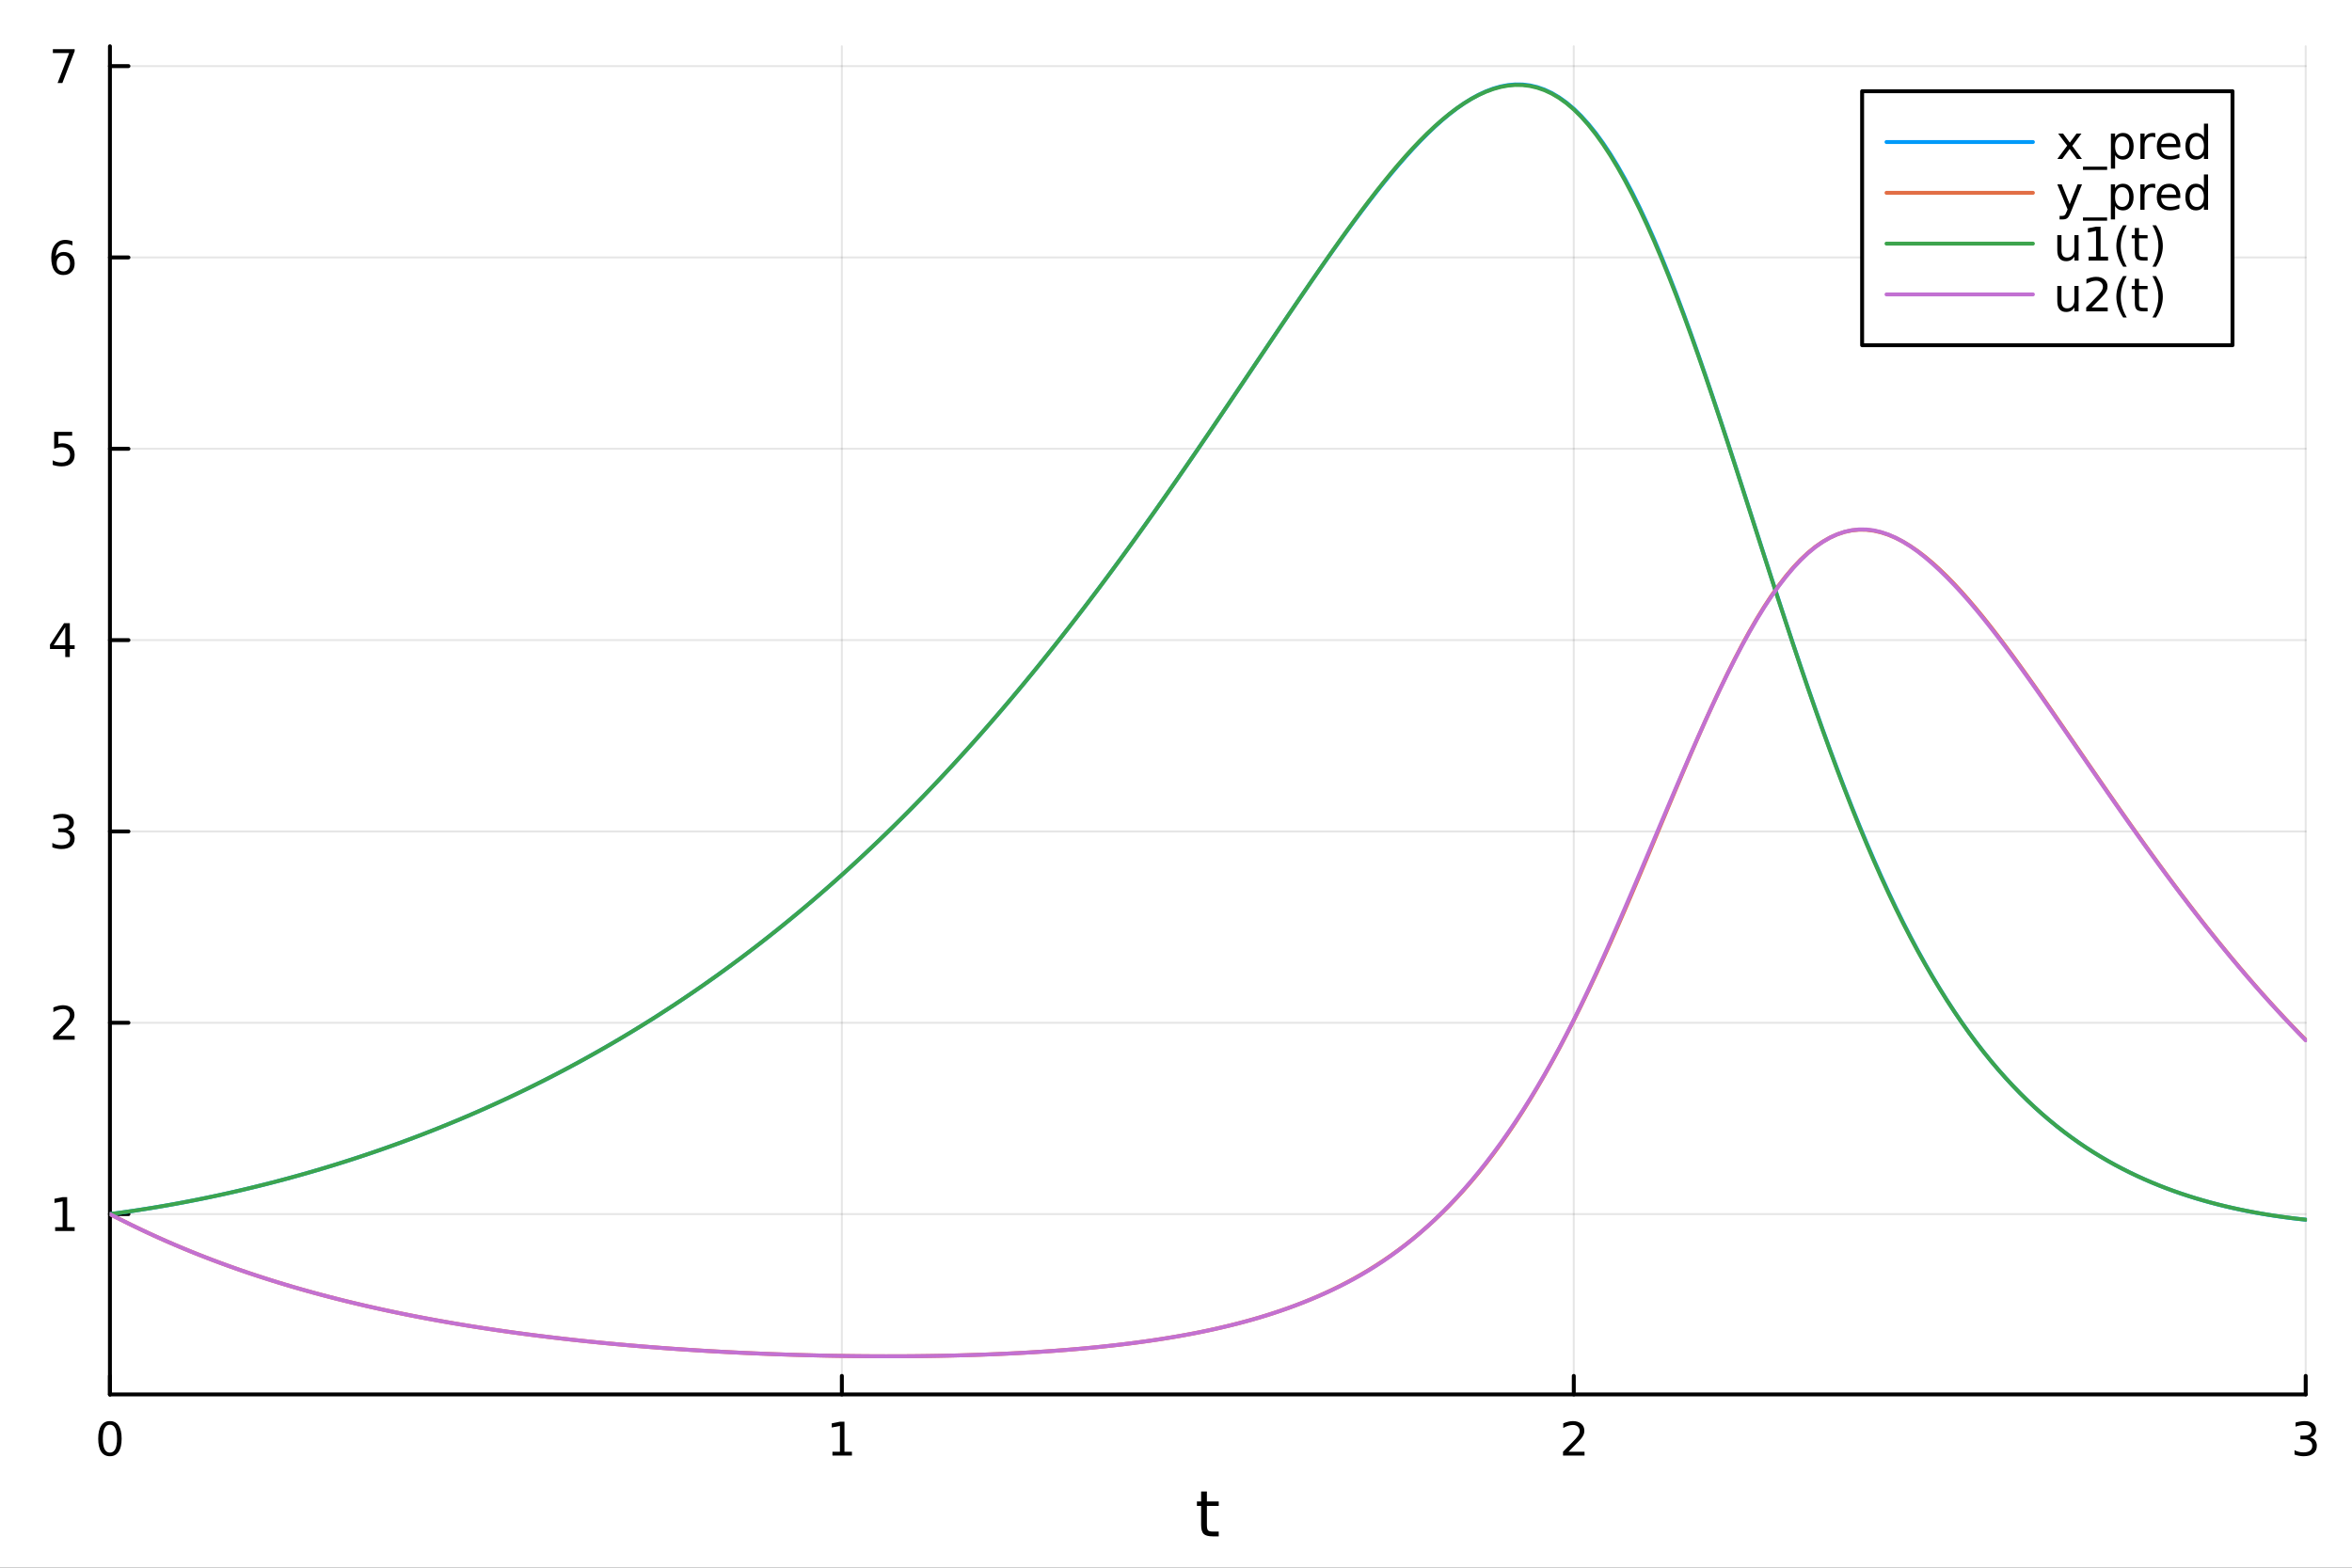 <?xml version="1.0" encoding="utf-8"?>
<svg xmlns="http://www.w3.org/2000/svg" xmlns:xlink="http://www.w3.org/1999/xlink" width="600" height="400" viewBox="0 0 2400 1600">
<rect x="0" y="0" width="2400" height="1600" fill="#333333" stroke="none"/>
<defs>
  <clipPath id="clip300">
    <rect x="0" y="0" width="2400" height="1600"/>
  </clipPath>
</defs>
<path clip-path="url(#clip300)" d="M0 1600 L2400 1600 L2400 0 L0 0  Z" fill="#ffffff" fill-rule="evenodd" fill-opacity="1"/>
<defs>
  <clipPath id="clip301">
    <rect x="480" y="0" width="1681" height="1600"/>
  </clipPath>
</defs>
<path clip-path="url(#clip300)" d="M112.177 1423.18 L2352.76 1423.18 L2352.76 47.244 L112.177 47.244  Z" fill="#ffffff" fill-rule="evenodd" fill-opacity="1"/>
<defs>
  <clipPath id="clip302">
    <rect x="112" y="47" width="2242" height="1377"/>
  </clipPath>
</defs>
<polyline clip-path="url(#clip302)" style="stroke:#000000; stroke-linecap:round; stroke-linejoin:round; stroke-width:2; stroke-opacity:0.1; fill:none" points="112.177,1423.18 112.177,47.244 "/>
<polyline clip-path="url(#clip302)" style="stroke:#000000; stroke-linecap:round; stroke-linejoin:round; stroke-width:2; stroke-opacity:0.1; fill:none" points="859.037,1423.18 859.037,47.244 "/>
<polyline clip-path="url(#clip302)" style="stroke:#000000; stroke-linecap:round; stroke-linejoin:round; stroke-width:2; stroke-opacity:0.1; fill:none" points="1605.9,1423.18 1605.9,47.244 "/>
<polyline clip-path="url(#clip302)" style="stroke:#000000; stroke-linecap:round; stroke-linejoin:round; stroke-width:2; stroke-opacity:0.1; fill:none" points="2352.76,1423.18 2352.76,47.244 "/>
<polyline clip-path="url(#clip300)" style="stroke:#000000; stroke-linecap:round; stroke-linejoin:round; stroke-width:4; stroke-opacity:1; fill:none" points="112.177,1423.18 2352.76,1423.18 "/>
<polyline clip-path="url(#clip300)" style="stroke:#000000; stroke-linecap:round; stroke-linejoin:round; stroke-width:4; stroke-opacity:1; fill:none" points="112.177,1423.18 112.177,1404.28 "/>
<polyline clip-path="url(#clip300)" style="stroke:#000000; stroke-linecap:round; stroke-linejoin:round; stroke-width:4; stroke-opacity:1; fill:none" points="859.037,1423.18 859.037,1404.28 "/>
<polyline clip-path="url(#clip300)" style="stroke:#000000; stroke-linecap:round; stroke-linejoin:round; stroke-width:4; stroke-opacity:1; fill:none" points="1605.9,1423.18 1605.9,1404.28 "/>
<polyline clip-path="url(#clip300)" style="stroke:#000000; stroke-linecap:round; stroke-linejoin:round; stroke-width:4; stroke-opacity:1; fill:none" points="2352.76,1423.18 2352.76,1404.28 "/>
<path clip-path="url(#clip300)" d="M112.177 1454.1 Q108.566 1454.1 106.737 1457.66 Q104.932 1461.2 104.932 1468.33 Q104.932 1475.44 106.737 1479.01 Q108.566 1482.55 112.177 1482.55 Q115.811 1482.55 117.617 1479.01 Q119.446 1475.44 119.446 1468.33 Q119.446 1461.2 117.617 1457.66 Q115.811 1454.1 112.177 1454.1 M112.177 1450.39 Q117.987 1450.39 121.043 1455 Q124.122 1459.58 124.122 1468.33 Q124.122 1477.06 121.043 1481.67 Q117.987 1486.25 112.177 1486.25 Q106.367 1486.25 103.288 1481.67 Q100.233 1477.06 100.233 1468.33 Q100.233 1459.58 103.288 1455 Q106.367 1450.39 112.177 1450.39 Z" fill="#000000" fill-rule="nonzero" fill-opacity="1" /><path clip-path="url(#clip300)" d="M849.419 1481.64 L857.058 1481.64 L857.058 1455.28 L848.747 1456.95 L848.747 1452.69 L857.011 1451.02 L861.687 1451.02 L861.687 1481.64 L869.326 1481.64 L869.326 1485.58 L849.419 1485.58 L849.419 1481.64 Z" fill="#000000" fill-rule="nonzero" fill-opacity="1" /><path clip-path="url(#clip300)" d="M1600.55 1481.64 L1616.87 1481.64 L1616.87 1485.58 L1594.92 1485.58 L1594.92 1481.64 Q1597.59 1478.89 1602.17 1474.26 Q1606.78 1469.61 1607.96 1468.27 Q1610.2 1465.74 1611.08 1464.01 Q1611.98 1462.25 1611.98 1460.56 Q1611.98 1457.8 1610.04 1456.07 Q1608.12 1454.33 1605.02 1454.33 Q1602.82 1454.33 1600.36 1455.09 Q1597.93 1455.86 1595.16 1457.41 L1595.16 1452.69 Q1597.98 1451.55 1600.43 1450.97 Q1602.89 1450.39 1604.92 1450.39 Q1610.29 1450.39 1613.49 1453.08 Q1616.68 1455.77 1616.68 1460.26 Q1616.68 1462.39 1615.87 1464.31 Q1615.09 1466.2 1612.98 1468.8 Q1612.4 1469.47 1609.3 1472.69 Q1606.2 1475.88 1600.55 1481.64 Z" fill="#000000" fill-rule="nonzero" fill-opacity="1" /><path clip-path="url(#clip300)" d="M2357 1466.95 Q2360.36 1467.66 2362.24 1469.93 Q2364.13 1472.2 2364.13 1475.53 Q2364.13 1480.65 2360.61 1483.45 Q2357.1 1486.25 2350.61 1486.25 Q2348.44 1486.25 2346.12 1485.81 Q2343.83 1485.39 2341.38 1484.54 L2341.38 1480.02 Q2343.32 1481.16 2345.64 1481.74 Q2347.95 1482.32 2350.48 1482.32 Q2354.87 1482.32 2357.17 1480.58 Q2359.48 1478.84 2359.48 1475.53 Q2359.48 1472.48 2357.33 1470.77 Q2355.2 1469.03 2351.38 1469.03 L2347.35 1469.03 L2347.35 1465.19 L2351.56 1465.19 Q2355.01 1465.19 2356.84 1463.82 Q2358.67 1462.43 2358.67 1459.84 Q2358.67 1457.18 2356.77 1455.77 Q2354.9 1454.33 2351.38 1454.33 Q2349.46 1454.33 2347.26 1454.75 Q2345.06 1455.16 2342.42 1456.04 L2342.42 1451.88 Q2345.08 1451.14 2347.4 1450.77 Q2349.74 1450.39 2351.8 1450.39 Q2357.12 1450.39 2360.22 1452.83 Q2363.32 1455.23 2363.32 1459.35 Q2363.32 1462.22 2361.68 1464.21 Q2360.04 1466.18 2357 1466.95 Z" fill="#000000" fill-rule="nonzero" fill-opacity="1" /><path clip-path="url(#clip300)" d="M1231.53 1522.27 L1231.53 1532.4 L1243.59 1532.4 L1243.59 1536.95 L1231.53 1536.95 L1231.53 1556.3 Q1231.53 1560.66 1232.71 1561.9 Q1233.91 1563.14 1237.58 1563.14 L1243.59 1563.14 L1243.59 1568.04 L1237.58 1568.04 Q1230.8 1568.04 1228.22 1565.53 Q1225.64 1562.98 1225.64 1556.3 L1225.64 1536.95 L1221.34 1536.95 L1221.34 1532.4 L1225.64 1532.4 L1225.64 1522.27 L1231.53 1522.27 Z" fill="#000000" fill-rule="nonzero" fill-opacity="1" /><polyline clip-path="url(#clip302)" style="stroke:#000000; stroke-linecap:round; stroke-linejoin:round; stroke-width:2; stroke-opacity:0.1; fill:none" points="112.177,1239.12 2352.76,1239.12 "/>
<polyline clip-path="url(#clip302)" style="stroke:#000000; stroke-linecap:round; stroke-linejoin:round; stroke-width:2; stroke-opacity:0.1; fill:none" points="112.177,1043.84 2352.76,1043.84 "/>
<polyline clip-path="url(#clip302)" style="stroke:#000000; stroke-linecap:round; stroke-linejoin:round; stroke-width:2; stroke-opacity:0.1; fill:none" points="112.177,848.569 2352.76,848.569 "/>
<polyline clip-path="url(#clip302)" style="stroke:#000000; stroke-linecap:round; stroke-linejoin:round; stroke-width:2; stroke-opacity:0.1; fill:none" points="112.177,653.295 2352.76,653.295 "/>
<polyline clip-path="url(#clip302)" style="stroke:#000000; stroke-linecap:round; stroke-linejoin:round; stroke-width:2; stroke-opacity:0.1; fill:none" points="112.177,458.022 2352.76,458.022 "/>
<polyline clip-path="url(#clip302)" style="stroke:#000000; stroke-linecap:round; stroke-linejoin:round; stroke-width:2; stroke-opacity:0.1; fill:none" points="112.177,262.748 2352.76,262.748 "/>
<polyline clip-path="url(#clip302)" style="stroke:#000000; stroke-linecap:round; stroke-linejoin:round; stroke-width:2; stroke-opacity:0.1; fill:none" points="112.177,67.474 2352.76,67.474 "/>
<polyline clip-path="url(#clip300)" style="stroke:#000000; stroke-linecap:round; stroke-linejoin:round; stroke-width:4; stroke-opacity:1; fill:none" points="112.177,1423.18 112.177,47.244 "/>
<polyline clip-path="url(#clip300)" style="stroke:#000000; stroke-linecap:round; stroke-linejoin:round; stroke-width:4; stroke-opacity:1; fill:none" points="112.177,1239.12 131.075,1239.12 "/>
<polyline clip-path="url(#clip300)" style="stroke:#000000; stroke-linecap:round; stroke-linejoin:round; stroke-width:4; stroke-opacity:1; fill:none" points="112.177,1043.84 131.075,1043.84 "/>
<polyline clip-path="url(#clip300)" style="stroke:#000000; stroke-linecap:round; stroke-linejoin:round; stroke-width:4; stroke-opacity:1; fill:none" points="112.177,848.569 131.075,848.569 "/>
<polyline clip-path="url(#clip300)" style="stroke:#000000; stroke-linecap:round; stroke-linejoin:round; stroke-width:4; stroke-opacity:1; fill:none" points="112.177,653.295 131.075,653.295 "/>
<polyline clip-path="url(#clip300)" style="stroke:#000000; stroke-linecap:round; stroke-linejoin:round; stroke-width:4; stroke-opacity:1; fill:none" points="112.177,458.022 131.075,458.022 "/>
<polyline clip-path="url(#clip300)" style="stroke:#000000; stroke-linecap:round; stroke-linejoin:round; stroke-width:4; stroke-opacity:1; fill:none" points="112.177,262.748 131.075,262.748 "/>
<polyline clip-path="url(#clip300)" style="stroke:#000000; stroke-linecap:round; stroke-linejoin:round; stroke-width:4; stroke-opacity:1; fill:none" points="112.177,67.474 131.075,67.474 "/>
<path clip-path="url(#clip300)" d="M56.27 1252.46 L63.909 1252.46 L63.909 1226.1 L55.599 1227.76 L55.599 1223.5 L63.862 1221.84 L68.538 1221.84 L68.538 1252.46 L76.177 1252.46 L76.177 1256.4 L56.27 1256.4 L56.27 1252.46 Z" fill="#000000" fill-rule="nonzero" fill-opacity="1" /><path clip-path="url(#clip300)" d="M59.858 1057.19 L76.177 1057.19 L76.177 1061.12 L54.233 1061.12 L54.233 1057.19 Q56.895 1054.43 61.478 1049.8 Q66.085 1045.15 67.265 1043.81 Q69.51 1041.29 70.39 1039.55 Q71.293 1037.79 71.293 1036.1 Q71.293 1033.35 69.349 1031.61 Q67.427 1029.87 64.325 1029.87 Q62.126 1029.87 59.673 1030.64 Q57.242 1031.4 54.464 1032.95 L54.464 1028.23 Q57.288 1027.1 59.742 1026.52 Q62.196 1025.94 64.233 1025.94 Q69.603 1025.94 72.798 1028.62 Q75.992 1031.31 75.992 1035.8 Q75.992 1037.93 75.182 1039.85 Q74.395 1041.75 72.288 1044.34 Q71.71 1045.01 68.608 1048.23 Q65.506 1051.42 59.858 1057.19 Z" fill="#000000" fill-rule="nonzero" fill-opacity="1" /><path clip-path="url(#clip300)" d="M69.048 847.215 Q72.404 847.933 74.279 850.201 Q76.177 852.47 76.177 855.803 Q76.177 860.919 72.659 863.72 Q69.14 866.521 62.659 866.521 Q60.483 866.521 58.168 866.081 Q55.876 865.664 53.423 864.808 L53.423 860.294 Q55.367 861.428 57.682 862.007 Q59.997 862.586 62.52 862.586 Q66.918 862.586 69.21 860.849 Q71.524 859.113 71.524 855.803 Q71.524 852.748 69.372 851.035 Q67.242 849.299 63.423 849.299 L59.395 849.299 L59.395 845.456 L63.608 845.456 Q67.057 845.456 68.885 844.09 Q70.714 842.701 70.714 840.109 Q70.714 837.447 68.816 836.035 Q66.941 834.6 63.423 834.6 Q61.501 834.6 59.302 835.016 Q57.103 835.433 54.464 836.313 L54.464 832.146 Q57.126 831.405 59.441 831.035 Q61.779 830.664 63.839 830.664 Q69.163 830.664 72.265 833.095 Q75.367 835.502 75.367 839.623 Q75.367 842.493 73.724 844.484 Q72.08 846.451 69.048 847.215 Z" fill="#000000" fill-rule="nonzero" fill-opacity="1" /><path clip-path="url(#clip300)" d="M66.594 640.09 L54.788 658.538 L66.594 658.538 L66.594 640.09 M65.367 636.015 L71.247 636.015 L71.247 658.538 L76.177 658.538 L76.177 662.427 L71.247 662.427 L71.247 670.575 L66.594 670.575 L66.594 662.427 L50.992 662.427 L50.992 657.914 L65.367 636.015 Z" fill="#000000" fill-rule="nonzero" fill-opacity="1" /><path clip-path="url(#clip300)" d="M55.275 440.742 L73.631 440.742 L73.631 444.677 L59.557 444.677 L59.557 453.149 Q60.575 452.802 61.594 452.64 Q62.612 452.454 63.631 452.454 Q69.418 452.454 72.798 455.626 Q76.177 458.797 76.177 464.214 Q76.177 469.792 72.705 472.894 Q69.233 475.973 62.913 475.973 Q60.737 475.973 58.469 475.602 Q56.224 475.232 53.816 474.491 L53.816 469.792 Q55.9 470.927 58.122 471.482 Q60.344 472.038 62.821 472.038 Q66.825 472.038 69.163 469.931 Q71.501 467.825 71.501 464.214 Q71.501 460.603 69.163 458.496 Q66.825 456.39 62.821 456.39 Q60.946 456.39 59.071 456.806 Q57.219 457.223 55.275 458.103 L55.275 440.742 Z" fill="#000000" fill-rule="nonzero" fill-opacity="1" /><path clip-path="url(#clip300)" d="M64.65 260.884 Q61.501 260.884 59.65 263.037 Q57.821 265.19 57.821 268.94 Q57.821 272.667 59.65 274.842 Q61.501 276.995 64.65 276.995 Q67.798 276.995 69.626 274.842 Q71.478 272.667 71.478 268.94 Q71.478 265.19 69.626 263.037 Q67.798 260.884 64.65 260.884 M73.932 246.232 L73.932 250.491 Q72.173 249.657 70.367 249.218 Q68.585 248.778 66.825 248.778 Q62.196 248.778 59.742 251.903 Q57.312 255.028 56.964 261.347 Q58.33 259.333 60.39 258.268 Q62.45 257.181 64.927 257.181 Q70.135 257.181 73.145 260.352 Q76.177 263.5 76.177 268.94 Q76.177 274.264 73.029 277.481 Q69.881 280.699 64.65 280.699 Q58.654 280.699 55.483 276.116 Q52.312 271.509 52.312 262.782 Q52.312 254.588 56.2 249.727 Q60.089 244.843 66.64 244.843 Q68.399 244.843 70.182 245.19 Q71.987 245.537 73.932 246.232 Z" fill="#000000" fill-rule="nonzero" fill-opacity="1" /><path clip-path="url(#clip300)" d="M53.955 50.194 L76.177 50.194 L76.177 52.184 L63.631 84.754 L58.747 84.754 L70.552 54.129 L53.955 54.129 L53.955 50.194 Z" fill="#000000" fill-rule="nonzero" fill-opacity="1" /><polyline clip-path="url(#clip302)" style="stroke:#009af9; stroke-linecap:round; stroke-linejoin:round; stroke-width:4; stroke-opacity:1; fill:none" points="112.177,1239.12 119.646,1238.12 127.114,1237.08 134.583,1235.99 142.052,1234.86 149.52,1233.69 156.989,1232.48 164.457,1231.22 171.926,1229.92 179.395,1228.58 186.863,1227.19 194.332,1225.76 201.8,1224.29 209.269,1222.78 216.738,1221.22 224.206,1219.62 231.675,1217.98 239.143,1216.3 246.612,1214.57 254.08,1212.8 261.549,1210.99 269.018,1209.14 276.486,1207.24 283.955,1205.3 291.423,1203.31 298.892,1201.28 306.361,1199.21 313.829,1197.09 321.298,1194.93 328.766,1192.72 336.235,1190.46 343.704,1188.16 351.172,1185.82 358.641,1183.43 366.109,1180.99 373.578,1178.51 381.047,1175.98 388.515,1173.4 395.984,1170.77 403.452,1168.1 410.921,1165.37 418.39,1162.6 425.858,1159.78 433.327,1156.91 440.795,1153.99 448.264,1151.02 455.733,1148 463.201,1144.92 470.67,1141.8 478.138,1138.62 485.607,1135.39 493.076,1132.1 500.544,1128.76 508.013,1125.37 515.481,1121.92 522.95,1118.42 530.419,1114.86 537.887,1111.24 545.356,1107.56 552.824,1103.83 560.293,1100.04 567.762,1096.19 575.23,1092.28 582.699,1088.3 590.167,1084.27 597.636,1080.18 605.104,1076.02 612.573,1071.81 620.042,1067.52 627.51,1063.18 634.979,1058.77 642.447,1054.29 649.916,1049.75 657.385,1045.14 664.853,1040.47 672.322,1035.73 679.79,1030.91 687.259,1026.03 694.728,1021.08 702.196,1016.06 709.665,1010.97 717.133,1005.8 724.602,1000.56 732.071,995.251 739.539,989.865 747.008,984.402 754.476,978.864 761.945,973.249 769.414,967.556 776.882,961.785 784.351,955.935 791.819,950.006 799.288,943.996 806.757,937.904 814.225,931.731 821.694,925.476 829.162,919.137 836.631,912.714 844.1,906.207 851.568,899.615 859.037,892.937 866.505,886.172 873.974,879.32 881.443,872.38 888.911,865.352 896.38,858.235 903.848,851.029 911.317,843.732 918.786,836.344 926.254,828.865 933.723,821.294 941.191,813.63 948.66,805.874 956.128,798.024 963.597,790.08 971.066,782.043 978.534,773.91 986.003,765.683 993.471,757.361 1000.94,748.944 1008.41,740.431 1015.88,731.823 1023.35,723.12 1030.81,714.321 1038.28,705.427 1045.75,696.438 1053.22,687.354 1060.69,678.176 1068.16,668.904 1075.63,659.538 1083.09,650.08 1090.56,640.529 1098.03,630.887 1105.5,621.155 1112.97,611.333 1120.44,601.423 1127.91,591.427 1135.37,581.345 1142.84,571.18 1150.31,560.933 1157.78,550.606 1165.25,540.202 1172.72,529.722 1180.19,519.171 1187.65,508.549 1195.12,497.862 1202.59,487.111 1210.06,476.301 1217.53,465.436 1225,454.52 1232.47,443.558 1239.94,432.554 1247.4,421.515 1254.87,410.445 1262.34,399.352 1269.81,388.241 1277.28,377.121 1284.75,365.998 1292.22,354.88 1299.68,343.777 1307.15,332.697 1314.62,321.65 1322.09,310.647 1329.56,299.698 1337.03,288.816 1344.5,278.014 1351.96,267.303 1359.43,256.699 1366.9,246.217 1374.37,235.871 1381.84,225.679 1389.31,215.659 1396.78,205.828 1404.24,196.206 1411.71,186.814 1419.18,177.673 1426.65,168.806 1434.12,160.235 1441.59,151.987 1449.06,144.086 1456.52,136.559 1463.99,129.433 1471.46,122.737 1478.93,116.5 1486.4,110.752 1493.87,105.525 1501.34,100.849 1508.8,96.756 1516.27,93.28 1523.74,90.452 1531.21,88.306 1538.68,86.873 1546.15,86.186 1553.62,86.276 1561.08,87.174 1568.55,88.91 1576.02,91.511 1583.49,95.003 1590.96,99.411 1598.43,104.756 1605.9,111.057 1613.36,118.328 1620.83,126.581 1628.3,135.825 1635.77,146.061 1643.24,157.29 1650.71,169.503 1658.18,182.691 1665.65,196.835 1673.11,211.914 1680.58,227.9 1688.05,244.759 1695.52,262.453 1702.99,280.938 1710.46,300.165 1717.93,320.081 1725.39,340.629 1732.86,361.749 1740.33,383.376 1747.8,405.444 1755.27,427.885 1762.74,450.631 1770.21,473.611 1777.67,496.757 1785.14,520 1792.61,543.274 1800.08,566.513 1807.55,589.656 1815.02,612.643 1822.49,635.418 1829.95,657.93 1837.42,680.131 1844.89,701.977 1852.36,723.428 1859.83,744.449 1867.3,765.01 1874.77,785.085 1882.23,804.651 1889.7,823.689 1897.17,842.187 1904.64,860.132 1912.11,877.519 1919.58,894.342 1927.05,910.601 1934.51,926.296 1941.98,941.432 1949.45,956.014 1956.92,970.05 1964.39,983.549 1971.86,996.521 1979.33,1008.98 1986.79,1020.93 1994.26,1032.4 2001.73,1043.39 2009.2,1053.92 2016.67,1064 2024.14,1073.65 2031.61,1082.88 2039.07,1091.71 2046.54,1100.15 2054.01,1108.21 2061.48,1115.92 2068.95,1123.27 2076.42,1130.3 2083.89,1137 2091.36,1143.4 2098.82,1149.5 2106.29,1155.32 2113.76,1160.87 2121.23,1166.16 2128.7,1171.2 2136.17,1176 2143.64,1180.57 2151.1,1184.93 2158.57,1189.07 2166.04,1193.01 2173.51,1196.76 2180.98,1200.33 2188.45,1203.72 2195.92,1206.94 2203.38,1209.99 2210.85,1212.89 2218.32,1215.64 2225.79,1218.25 2233.26,1220.71 2240.73,1223.05 2248.2,1225.25 2255.66,1227.33 2263.13,1229.29 2270.6,1231.13 2278.07,1232.86 2285.54,1234.49 2293.01,1236.01 2300.48,1237.44 2307.94,1238.77 2315.41,1240 2322.88,1241.15 2330.35,1242.2 2337.82,1243.17 2345.29,1244.05 2352.76,1244.83 "/>
<polyline clip-path="url(#clip302)" style="stroke:#e26f46; stroke-linecap:round; stroke-linejoin:round; stroke-width:4; stroke-opacity:1; fill:none" points="112.177,1239.12 119.646,1242.98 127.114,1246.75 134.583,1250.45 142.052,1254.05 149.52,1257.58 156.989,1261.03 164.457,1264.4 171.926,1267.69 179.395,1270.91 186.863,1274.06 194.332,1277.13 201.8,1280.13 209.269,1283.06 216.738,1285.93 224.206,1288.73 231.675,1291.47 239.143,1294.14 246.612,1296.75 254.08,1299.3 261.549,1301.79 269.018,1304.22 276.486,1306.6 283.955,1308.92 291.423,1311.18 298.892,1313.4 306.361,1315.56 313.829,1317.66 321.298,1319.72 328.766,1321.73 336.235,1323.69 343.704,1325.61 351.172,1327.48 358.641,1329.3 366.109,1331.08 373.578,1332.82 381.047,1334.51 388.515,1336.17 395.984,1337.78 403.452,1339.36 410.921,1340.89 418.39,1342.39 425.858,1343.85 433.327,1345.28 440.795,1346.66 448.264,1348.02 455.733,1349.34 463.201,1350.63 470.67,1351.88 478.138,1353.11 485.607,1354.3 493.076,1355.46 500.544,1356.59 508.013,1357.7 515.481,1358.77 522.95,1359.82 530.419,1360.83 537.887,1361.82 545.356,1362.79 552.824,1363.72 560.293,1364.63 567.762,1365.52 575.23,1366.38 582.699,1367.22 590.167,1368.03 597.636,1368.82 605.104,1369.58 612.573,1370.33 620.042,1371.05 627.51,1371.75 634.979,1372.42 642.447,1373.08 649.916,1373.71 657.385,1374.33 664.853,1374.92 672.322,1375.49 679.79,1376.05 687.259,1376.58 694.728,1377.1 702.196,1377.59 709.665,1378.07 717.133,1378.53 724.602,1378.97 732.071,1379.39 739.539,1379.79 747.008,1380.18 754.476,1380.55 761.945,1380.9 769.414,1381.23 776.882,1381.55 784.351,1381.85 791.819,1382.13 799.288,1382.39 806.757,1382.64 814.225,1382.87 821.694,1383.08 829.162,1383.27 836.631,1383.45 844.1,1383.61 851.568,1383.75 859.037,1383.87 866.505,1383.98 873.974,1384.07 881.443,1384.14 888.911,1384.19 896.38,1384.22 903.848,1384.24 911.317,1384.23 918.786,1384.21 926.254,1384.17 933.723,1384.11 941.191,1384.03 948.66,1383.93 956.128,1383.81 963.597,1383.66 971.066,1383.5 978.534,1383.32 986.003,1383.11 993.471,1382.88 1000.94,1382.63 1008.41,1382.35 1015.88,1382.05 1023.35,1381.72 1030.81,1381.37 1038.28,1381 1045.75,1380.59 1053.22,1380.16 1060.69,1379.69 1068.16,1379.2 1075.63,1378.68 1083.09,1378.12 1090.56,1377.54 1098.03,1376.91 1105.5,1376.26 1112.97,1375.56 1120.44,1374.83 1127.91,1374.05 1135.37,1373.24 1142.84,1372.38 1150.31,1371.48 1157.78,1370.52 1165.25,1369.52 1172.72,1368.47 1180.19,1367.37 1187.65,1366.21 1195.12,1364.99 1202.59,1363.72 1210.06,1362.37 1217.53,1360.97 1225,1359.49 1232.47,1357.94 1239.94,1356.32 1247.4,1354.61 1254.87,1352.82 1262.34,1350.95 1269.81,1348.98 1277.28,1346.92 1284.75,1344.76 1292.22,1342.49 1299.68,1340.11 1307.15,1337.61 1314.62,1334.99 1322.09,1332.25 1329.56,1329.36 1337.03,1326.34 1344.5,1323.17 1351.96,1319.84 1359.43,1316.35 1366.9,1312.69 1374.37,1308.84 1381.84,1304.81 1389.31,1300.57 1396.78,1296.13 1404.24,1291.47 1411.71,1286.58 1419.18,1281.44 1426.65,1276.06 1434.12,1270.42 1441.59,1264.49 1449.06,1258.29 1456.52,1251.78 1463.99,1244.96 1471.46,1237.82 1478.93,1230.34 1486.4,1222.52 1493.87,1214.33 1501.34,1205.76 1508.8,1196.81 1516.27,1187.47 1523.74,1177.71 1531.21,1167.54 1538.68,1156.93 1546.15,1145.89 1553.62,1134.41 1561.08,1122.47 1568.55,1110.08 1576.02,1097.24 1583.49,1083.94 1590.96,1070.2 1598.43,1056 1605.9,1041.38 1613.36,1026.32 1620.83,1010.86 1628.3,995.009 1635.77,978.791 1643.24,962.234 1650.71,945.37 1658.18,928.232 1665.65,910.86 1673.11,893.298 1680.58,875.591 1688.05,857.791 1695.52,839.95 1702.99,822.125 1710.46,804.375 1717.93,786.761 1725.39,769.344 1732.86,752.187 1740.33,735.353 1747.8,718.905 1755.27,702.904 1762.74,687.41 1770.21,672.48 1777.67,658.17 1785.14,644.529 1792.61,631.604 1800.08,619.44 1807.55,608.073 1815.02,597.536 1822.49,587.858 1829.95,579.06 1837.42,571.16 1844.89,564.169 1852.36,558.094 1859.83,552.936 1867.3,548.692 1874.77,545.353 1882.23,542.908 1889.7,541.339 1897.17,540.627 1904.64,540.75 1912.11,541.68 1919.58,543.39 1927.05,545.85 1934.51,549.027 1941.98,552.889 1949.45,557.401 1956.92,562.529 1964.39,568.238 1971.86,574.491 1979.33,581.255 1986.79,588.495 1994.26,596.175 2001.73,604.263 2009.2,612.726 2016.67,621.531 2024.14,630.648 2031.61,640.048 2039.07,649.701 2046.54,659.579 2054.01,669.657 2061.48,679.908 2068.95,690.31 2076.42,700.839 2083.89,711.473 2091.36,722.193 2098.82,732.978 2106.29,743.811 2113.76,754.674 2121.23,765.552 2128.7,776.429 2136.17,787.293 2143.64,798.129 2151.1,808.926 2158.57,819.673 2166.04,830.36 2173.51,840.978 2180.98,851.518 2188.45,861.971 2195.92,872.332 2203.38,882.594 2210.85,892.751 2218.32,902.799 2225.79,912.731 2233.26,922.545 2240.73,932.237 2248.2,941.803 2255.66,951.24 2263.13,960.547 2270.6,969.72 2278.07,978.758 2285.54,987.658 2293.01,996.42 2300.48,1005.04 2307.94,1013.52 2315.41,1021.85 2322.88,1030.04 2330.35,1038.08 2337.82,1045.98 2345.29,1053.72 2352.76,1061.31 "/>
<polyline clip-path="url(#clip302)" style="stroke:#3da44d; stroke-linecap:round; stroke-linejoin:round; stroke-width:4; stroke-opacity:1; fill:none" points="112.177,1239.12 119.646,1238.12 127.114,1237.08 134.583,1235.99 142.052,1234.86 149.52,1233.69 156.989,1232.48 164.457,1231.22 171.926,1229.92 179.395,1228.58 186.863,1227.19 194.332,1225.76 201.8,1224.29 209.269,1222.78 216.738,1221.22 224.206,1219.63 231.675,1217.98 239.143,1216.3 246.612,1214.57 254.08,1212.8 261.549,1210.99 269.018,1209.14 276.486,1207.24 283.955,1205.3 291.423,1203.31 298.892,1201.28 306.361,1199.2 313.829,1197.09 321.298,1194.92 328.766,1192.71 336.235,1190.46 343.704,1188.16 351.172,1185.82 358.641,1183.43 366.109,1180.99 373.578,1178.51 381.047,1175.97 388.515,1173.4 395.984,1170.77 403.452,1168.1 410.921,1165.37 418.39,1162.6 425.858,1159.78 433.327,1156.91 440.795,1153.99 448.264,1151.02 455.733,1147.99 463.201,1144.92 470.67,1141.79 478.138,1138.61 485.607,1135.38 493.076,1132.1 500.544,1128.76 508.013,1125.36 515.481,1121.91 522.95,1118.41 530.419,1114.85 537.887,1111.23 545.356,1107.55 552.824,1103.82 560.293,1100.03 567.762,1096.18 575.23,1092.27 582.699,1088.3 590.167,1084.27 597.636,1080.17 605.104,1076.02 612.573,1071.8 620.042,1067.52 627.51,1063.18 634.979,1058.77 642.447,1054.29 649.916,1049.75 657.385,1045.14 664.853,1040.47 672.322,1035.72 679.79,1030.91 687.259,1026.03 694.728,1021.08 702.196,1016.06 709.665,1010.96 717.133,1005.79 724.602,1000.55 732.071,995.241 739.539,989.853 747.008,984.39 754.476,978.851 761.945,973.235 769.414,967.542 776.882,961.771 784.351,955.921 791.819,949.992 799.288,943.982 806.757,937.891 814.225,931.718 821.694,925.463 829.162,919.126 836.631,912.704 844.1,906.199 851.568,899.608 859.037,892.931 866.505,886.168 873.974,879.317 881.443,872.378 888.911,865.35 896.38,858.232 903.848,851.025 911.317,843.727 918.786,836.337 926.254,828.856 933.723,821.283 941.191,813.618 948.66,805.859 956.128,798.007 963.597,790.061 971.066,782.022 978.534,773.888 986.003,765.66 993.471,757.337 1000.94,748.92 1008.41,740.407 1015.88,731.799 1023.35,723.096 1030.81,714.298 1038.28,705.405 1045.75,696.417 1053.22,687.334 1060.69,678.155 1068.16,668.887 1075.63,659.528 1083.09,650.079 1090.56,640.538 1098.03,630.907 1105.5,621.184 1112.97,611.371 1120.44,601.468 1127.91,591.476 1135.37,581.396 1142.84,571.23 1150.31,560.979 1157.78,550.647 1165.25,540.235 1172.72,529.746 1180.19,519.184 1187.65,508.551 1195.12,497.85 1202.59,487.087 1210.06,476.266 1217.53,465.389 1225,454.464 1232.47,443.494 1239.94,432.484 1247.4,421.442 1254.87,410.372 1262.34,399.28 1269.81,388.174 1277.28,377.06 1284.75,365.945 1292.22,354.837 1299.68,343.744 1307.15,332.672 1314.62,321.631 1322.09,310.629 1329.56,299.664 1337.03,288.742 1344.5,277.882 1351.96,267.101 1359.43,256.42 1366.9,245.856 1374.37,235.43 1381.84,225.163 1389.31,215.075 1396.78,205.187 1404.24,195.522 1411.71,186.102 1419.18,176.949 1426.65,168.088 1434.12,159.54 1441.59,151.332 1449.06,143.487 1456.52,136.031 1463.99,128.99 1471.46,122.389 1478.93,116.256 1486.4,110.617 1493.87,105.501 1501.34,100.935 1508.8,96.947 1516.27,93.568 1523.74,90.826 1531.21,88.752 1538.68,87.376 1546.15,86.73 1553.62,86.844 1561.08,87.751 1568.55,89.483 1576.02,92.073 1583.49,95.555 1590.96,99.963 1598.43,105.331 1605.9,111.704 1613.36,119.09 1620.83,127.487 1628.3,136.889 1635.77,147.286 1643.24,158.666 1650.71,171.013 1658.18,184.307 1665.65,198.526 1673.11,213.645 1680.58,229.634 1688.05,246.46 1695.52,264.087 1702.99,282.478 1710.46,301.588 1717.93,321.372 1725.39,341.782 1732.86,362.764 1740.33,384.263 1747.8,406.221 1755.27,428.573 1762.74,451.256 1770.21,474.199 1777.67,497.331 1785.14,520.576 1792.61,543.854 1800.08,567.085 1807.55,590.195 1815.02,613.164 1822.49,635.942 1829.95,658.473 1837.42,680.709 1844.89,702.602 1852.36,724.111 1859.83,745.198 1867.3,765.828 1874.77,785.972 1882.23,805.603 1889.7,824.698 1897.17,843.239 1904.64,861.211 1912.11,878.605 1919.58,895.413 1927.05,911.633 1934.51,927.265 1941.98,942.316 1949.45,956.794 1956.92,970.713 1964.39,984.089 1971.86,996.943 1979.33,1009.3 1986.79,1021.19 1994.26,1032.62 2001.73,1043.58 2009.2,1054.08 2016.67,1064.12 2024.14,1073.74 2031.61,1082.95 2039.07,1091.75 2046.54,1100.17 2054.01,1108.22 2061.48,1115.91 2068.95,1123.27 2076.42,1130.29 2083.89,1136.99 2091.36,1143.39 2098.82,1149.5 2106.29,1155.32 2113.76,1160.88 2121.23,1166.17 2128.7,1171.22 2136.17,1176.03 2143.64,1180.6 2151.1,1184.96 2158.57,1189.1 2166.04,1193.03 2173.51,1196.78 2180.98,1200.34 2188.45,1203.72 2195.92,1206.93 2203.38,1209.98 2210.85,1212.88 2218.32,1215.62 2225.79,1218.22 2233.26,1220.67 2240.73,1223 2248.2,1225.19 2255.66,1227.27 2263.13,1229.22 2270.6,1231.06 2278.07,1232.79 2285.54,1234.41 2293.01,1235.93 2300.48,1237.35 2307.94,1238.68 2315.41,1239.92 2322.88,1241.06 2330.35,1242.12 2337.82,1243.1 2345.29,1243.99 2352.76,1244.81 "/>
<polyline clip-path="url(#clip302)" style="stroke:#c271d2; stroke-linecap:round; stroke-linejoin:round; stroke-width:4; stroke-opacity:1; fill:none" points="112.177,1239.12 119.646,1242.98 127.114,1246.75 134.583,1250.45 142.052,1254.05 149.52,1257.58 156.989,1261.03 164.457,1264.4 171.926,1267.69 179.395,1270.91 186.863,1274.05 194.332,1277.13 201.8,1280.13 209.269,1283.06 216.738,1285.93 224.206,1288.73 231.675,1291.47 239.143,1294.14 246.612,1296.75 254.08,1299.3 261.549,1301.79 269.018,1304.22 276.486,1306.6 283.955,1308.92 291.423,1311.18 298.892,1313.39 306.361,1315.55 313.829,1317.66 321.298,1319.72 328.766,1321.73 336.235,1323.69 343.704,1325.61 351.172,1327.48 358.641,1329.3 366.109,1331.08 373.578,1332.82 381.047,1334.51 388.515,1336.17 395.984,1337.78 403.452,1339.36 410.921,1340.89 418.39,1342.39 425.858,1343.85 433.327,1345.28 440.795,1346.67 448.264,1348.02 455.733,1349.34 463.201,1350.63 470.67,1351.88 478.138,1353.11 485.607,1354.3 493.076,1355.46 500.544,1356.59 508.013,1357.69 515.481,1358.76 522.95,1359.81 530.419,1360.83 537.887,1361.82 545.356,1362.78 552.824,1363.72 560.293,1364.63 567.762,1365.51 575.23,1366.37 582.699,1367.21 590.167,1368.02 597.636,1368.81 605.104,1369.58 612.573,1370.32 620.042,1371.04 627.51,1371.74 634.979,1372.42 642.447,1373.08 649.916,1373.71 657.385,1374.33 664.853,1374.92 672.322,1375.5 679.79,1376.05 687.259,1376.59 694.728,1377.1 702.196,1377.6 709.665,1378.08 717.133,1378.54 724.602,1378.98 732.071,1379.4 739.539,1379.8 747.008,1380.19 754.476,1380.56 761.945,1380.91 769.414,1381.24 776.882,1381.55 784.351,1381.85 791.819,1382.13 799.288,1382.39 806.757,1382.64 814.225,1382.87 821.694,1383.08 829.162,1383.27 836.631,1383.45 844.1,1383.61 851.568,1383.75 859.037,1383.87 866.505,1383.97 873.974,1384.06 881.443,1384.13 888.911,1384.18 896.38,1384.22 903.848,1384.23 911.317,1384.23 918.786,1384.21 926.254,1384.17 933.723,1384.11 941.191,1384.03 948.66,1383.93 956.128,1383.81 963.597,1383.67 971.066,1383.51 978.534,1383.32 986.003,1383.12 993.471,1382.89 1000.94,1382.64 1008.41,1382.36 1015.88,1382.06 1023.35,1381.73 1030.81,1381.38 1038.28,1381 1045.75,1380.6 1053.22,1380.16 1060.69,1379.7 1068.16,1379.21 1075.63,1378.68 1083.09,1378.12 1090.56,1377.52 1098.03,1376.89 1105.5,1376.23 1112.97,1375.53 1120.44,1374.79 1127.91,1374.01 1135.37,1373.19 1142.84,1372.33 1150.31,1371.43 1157.78,1370.48 1165.25,1369.48 1172.72,1368.43 1180.19,1367.34 1187.65,1366.18 1195.12,1364.97 1202.59,1363.7 1210.06,1362.37 1217.53,1360.97 1225,1359.5 1232.47,1357.95 1239.94,1356.33 1247.4,1354.63 1254.87,1352.85 1262.34,1350.98 1269.81,1349.01 1277.28,1346.95 1284.75,1344.78 1292.22,1342.51 1299.68,1340.13 1307.15,1337.63 1314.62,1335.01 1322.09,1332.26 1329.56,1329.39 1337.03,1326.39 1344.5,1323.26 1351.96,1319.97 1359.43,1316.53 1366.9,1312.91 1374.37,1309.1 1381.84,1305.09 1389.31,1300.88 1396.78,1296.45 1404.24,1291.78 1411.71,1286.88 1419.18,1281.71 1426.65,1276.29 1434.12,1270.59 1441.59,1264.6 1449.06,1258.32 1456.52,1251.73 1463.99,1244.82 1471.46,1237.59 1478.93,1230.01 1486.4,1222.1 1493.87,1213.83 1501.34,1205.19 1508.8,1196.17 1516.27,1186.78 1523.74,1176.99 1531.21,1166.79 1538.68,1156.19 1546.15,1145.17 1553.62,1133.72 1561.08,1121.83 1568.55,1109.49 1576.02,1096.71 1583.49,1083.46 1590.96,1069.75 1598.43,1055.55 1605.9,1040.84 1613.36,1025.65 1620.83,1010 1628.3,993.947 1635.77,977.53 1643.24,960.794 1650.71,943.781 1658.18,926.538 1665.65,909.109 1673.11,891.542 1680.58,873.883 1688.05,856.18 1695.52,838.481 1702.99,820.837 1710.46,803.296 1717.93,785.909 1725.39,768.728 1732.86,751.804 1740.33,735.191 1747.8,718.942 1755.27,703.11 1762.74,687.751 1770.21,672.921 1777.67,658.675 1785.14,645.071 1792.61,632.166 1800.08,620.018 1807.55,608.677 1815.02,598.147 1822.49,588.451 1829.95,579.611 1837.42,571.645 1844.89,564.57 1852.36,558.394 1859.83,553.125 1867.3,548.766 1874.77,545.316 1882.23,542.768 1889.7,541.114 1897.17,540.341 1904.64,540.431 1912.11,541.363 1919.58,543.112 1927.05,545.649 1934.51,548.941 1941.98,552.949 1949.45,557.634 1956.92,562.951 1964.39,568.849 1971.86,575.276 1979.33,582.175 1986.79,589.484 1994.26,597.17 2001.73,605.258 2009.2,613.717 2016.67,622.517 2024.14,631.626 2031.61,641.014 2039.07,650.653 2046.54,660.516 2054.01,670.577 2061.48,680.811 2068.95,691.194 2076.42,701.703 2083.89,712.317 2091.36,723.015 2098.82,733.778 2106.29,744.588 2113.76,755.429 2121.23,766.284 2128.7,777.139 2136.17,787.981 2143.64,798.797 2151.1,809.575 2158.57,820.308 2166.04,830.983 2173.51,841.589 2180.98,852.115 2188.45,862.554 2195.92,872.902 2203.38,883.151 2210.85,893.296 2218.32,903.333 2225.79,913.256 2233.26,923.061 2240.73,932.745 2248.2,942.303 2255.66,951.732 2263.13,961.029 2270.6,970.193 2278.07,979.22 2285.54,988.109 2293.01,996.859 2300.48,1005.47 2307.94,1013.94 2315.41,1022.26 2322.88,1030.45 2330.35,1038.49 2337.82,1046.4 2345.29,1054.16 2352.76,1061.79 "/>
<path clip-path="url(#clip300)" d="M1900.12 352.309 L2278.07 352.309 L2278.07 93.109 L1900.12 93.109  Z" fill="#ffffff" fill-rule="evenodd" fill-opacity="1"/>
<polyline clip-path="url(#clip300)" style="stroke:#000000; stroke-linecap:round; stroke-linejoin:round; stroke-width:4; stroke-opacity:1; fill:none" points="1900.12,352.309 2278.07,352.309 2278.07,93.109 1900.12,93.109 1900.12,352.309 "/>
<polyline clip-path="url(#clip300)" style="stroke:#009af9; stroke-linecap:round; stroke-linejoin:round; stroke-width:4; stroke-opacity:1; fill:none" points="1925.02,144.949 2074.39,144.949 "/>
<path clip-path="url(#clip300)" d="M2123.94 136.303 L2114.56 148.919 L2124.43 162.229 L2119.4 162.229 L2111.86 152.043 L2104.31 162.229 L2099.29 162.229 L2109.36 148.664 L2100.14 136.303 L2105.17 136.303 L2112.04 145.539 L2118.92 136.303 L2123.94 136.303 Z" fill="#000000" fill-rule="nonzero" fill-opacity="1" /><path clip-path="url(#clip300)" d="M2150.14 170.099 L2150.14 173.409 L2125.51 173.409 L2125.51 170.099 L2150.14 170.099 Z" fill="#000000" fill-rule="nonzero" fill-opacity="1" /><path clip-path="url(#clip300)" d="M2158.27 158.34 L2158.27 172.09 L2153.99 172.09 L2153.99 136.303 L2158.27 136.303 L2158.27 140.238 Q2159.61 137.923 2161.65 136.812 Q2163.71 135.678 2166.55 135.678 Q2171.28 135.678 2174.22 139.428 Q2177.18 143.178 2177.18 149.289 Q2177.18 155.4 2174.22 159.15 Q2171.28 162.9 2166.55 162.9 Q2163.71 162.9 2161.65 161.789 Q2159.61 160.655 2158.27 158.34 M2172.76 149.289 Q2172.76 144.59 2170.81 141.928 Q2168.89 139.243 2165.51 139.243 Q2162.13 139.243 2160.19 141.928 Q2158.27 144.59 2158.27 149.289 Q2158.27 153.988 2160.19 156.673 Q2162.13 159.335 2165.51 159.335 Q2168.89 159.335 2170.81 156.673 Q2172.76 153.988 2172.76 149.289 Z" fill="#000000" fill-rule="nonzero" fill-opacity="1" /><path clip-path="url(#clip300)" d="M2199.26 140.284 Q2198.55 139.868 2197.69 139.682 Q2196.86 139.474 2195.84 139.474 Q2192.23 139.474 2190.28 141.835 Q2188.36 144.173 2188.36 148.571 L2188.36 162.229 L2184.08 162.229 L2184.08 136.303 L2188.36 136.303 L2188.36 140.331 Q2189.7 137.969 2191.86 136.835 Q2194.01 135.678 2197.09 135.678 Q2197.53 135.678 2198.06 135.747 Q2198.59 135.794 2199.24 135.909 L2199.26 140.284 Z" fill="#000000" fill-rule="nonzero" fill-opacity="1" /><path clip-path="url(#clip300)" d="M2224.86 148.201 L2224.86 150.284 L2205.28 150.284 Q2205.56 154.682 2207.92 156.997 Q2210.3 159.289 2214.54 159.289 Q2216.99 159.289 2219.29 158.687 Q2221.6 158.085 2223.87 156.881 L2223.87 160.909 Q2221.58 161.881 2219.17 162.391 Q2216.76 162.9 2214.29 162.9 Q2208.08 162.9 2204.45 159.289 Q2200.84 155.678 2200.84 149.52 Q2200.84 143.155 2204.26 139.428 Q2207.71 135.678 2213.55 135.678 Q2218.78 135.678 2221.81 139.057 Q2224.86 142.414 2224.86 148.201 M2220.61 146.951 Q2220.56 143.456 2218.64 141.372 Q2216.74 139.289 2213.59 139.289 Q2210.03 139.289 2207.87 141.303 Q2205.74 143.317 2205.42 146.974 L2220.61 146.951 Z" fill="#000000" fill-rule="nonzero" fill-opacity="1" /><path clip-path="url(#clip300)" d="M2248.92 140.238 L2248.92 126.21 L2253.17 126.21 L2253.17 162.229 L2248.92 162.229 L2248.92 158.34 Q2247.57 160.655 2245.51 161.789 Q2243.48 162.9 2240.61 162.9 Q2235.91 162.9 2232.94 159.15 Q2230 155.4 2230 149.289 Q2230 143.178 2232.94 139.428 Q2235.91 135.678 2240.61 135.678 Q2243.48 135.678 2245.51 136.812 Q2247.57 137.923 2248.92 140.238 M2234.4 149.289 Q2234.4 153.988 2236.32 156.673 Q2238.27 159.335 2241.65 159.335 Q2245.03 159.335 2246.97 156.673 Q2248.92 153.988 2248.92 149.289 Q2248.92 144.59 2246.97 141.928 Q2245.03 139.243 2241.65 139.243 Q2238.27 139.243 2236.32 141.928 Q2234.4 144.59 2234.4 149.289 Z" fill="#000000" fill-rule="nonzero" fill-opacity="1" /><polyline clip-path="url(#clip300)" style="stroke:#e26f46; stroke-linecap:round; stroke-linejoin:round; stroke-width:4; stroke-opacity:1; fill:none" points="1925.02,196.789 2074.39,196.789 "/>
<path clip-path="url(#clip300)" d="M2113.13 216.476 Q2111.32 221.106 2109.61 222.518 Q2107.9 223.93 2105.03 223.93 L2101.62 223.93 L2101.62 220.365 L2104.12 220.365 Q2105.88 220.365 2106.86 219.532 Q2107.83 218.698 2109.01 215.596 L2109.77 213.652 L2099.29 188.143 L2103.8 188.143 L2111.9 208.421 L2120 188.143 L2124.52 188.143 L2113.13 216.476 Z" fill="#000000" fill-rule="nonzero" fill-opacity="1" /><path clip-path="url(#clip300)" d="M2150.1 221.939 L2150.1 225.249 L2125.47 225.249 L2125.47 221.939 L2150.1 221.939 Z" fill="#000000" fill-rule="nonzero" fill-opacity="1" /><path clip-path="url(#clip300)" d="M2158.22 210.18 L2158.22 223.93 L2153.94 223.93 L2153.94 188.143 L2158.22 188.143 L2158.22 192.078 Q2159.56 189.763 2161.6 188.652 Q2163.66 187.518 2166.51 187.518 Q2171.23 187.518 2174.17 191.268 Q2177.13 195.018 2177.13 201.129 Q2177.13 207.24 2174.17 210.99 Q2171.23 214.74 2166.51 214.74 Q2163.66 214.74 2161.6 213.629 Q2159.56 212.495 2158.22 210.18 M2172.71 201.129 Q2172.71 196.43 2170.77 193.768 Q2168.85 191.083 2165.47 191.083 Q2162.09 191.083 2160.14 193.768 Q2158.22 196.43 2158.22 201.129 Q2158.22 205.828 2160.14 208.513 Q2162.09 211.175 2165.47 211.175 Q2168.85 211.175 2170.77 208.513 Q2172.71 205.828 2172.71 201.129 Z" fill="#000000" fill-rule="nonzero" fill-opacity="1" /><path clip-path="url(#clip300)" d="M2199.22 192.124 Q2198.5 191.708 2197.64 191.522 Q2196.81 191.314 2195.79 191.314 Q2192.18 191.314 2190.24 193.675 Q2188.31 196.013 2188.31 200.411 L2188.31 214.069 L2184.03 214.069 L2184.03 188.143 L2188.31 188.143 L2188.31 192.171 Q2189.66 189.809 2191.81 188.675 Q2193.96 187.518 2197.04 187.518 Q2197.48 187.518 2198.01 187.587 Q2198.55 187.634 2199.19 187.749 L2199.22 192.124 Z" fill="#000000" fill-rule="nonzero" fill-opacity="1" /><path clip-path="url(#clip300)" d="M2224.82 200.041 L2224.82 202.124 L2205.24 202.124 Q2205.51 206.522 2207.87 208.837 Q2210.26 211.129 2214.49 211.129 Q2216.95 211.129 2219.24 210.527 Q2221.55 209.925 2223.82 208.721 L2223.82 212.749 Q2221.53 213.721 2219.12 214.231 Q2216.72 214.74 2214.24 214.74 Q2208.04 214.74 2204.4 211.129 Q2200.79 207.518 2200.79 201.36 Q2200.79 194.995 2204.22 191.268 Q2207.67 187.518 2213.5 187.518 Q2218.73 187.518 2221.76 190.897 Q2224.82 194.254 2224.82 200.041 M2220.56 198.791 Q2220.51 195.296 2218.59 193.212 Q2216.69 191.129 2213.55 191.129 Q2209.98 191.129 2207.83 193.143 Q2205.7 195.157 2205.37 198.814 L2220.56 198.791 Z" fill="#000000" fill-rule="nonzero" fill-opacity="1" /><path clip-path="url(#clip300)" d="M2248.87 192.078 L2248.87 178.05 L2253.13 178.05 L2253.13 214.069 L2248.87 214.069 L2248.87 210.18 Q2247.53 212.495 2245.47 213.629 Q2243.43 214.74 2240.56 214.74 Q2235.86 214.74 2232.9 210.99 Q2229.96 207.24 2229.96 201.129 Q2229.96 195.018 2232.9 191.268 Q2235.86 187.518 2240.56 187.518 Q2243.43 187.518 2245.47 188.652 Q2247.53 189.763 2248.87 192.078 M2234.36 201.129 Q2234.36 205.828 2236.28 208.513 Q2238.22 211.175 2241.6 211.175 Q2244.98 211.175 2246.92 208.513 Q2248.87 205.828 2248.87 201.129 Q2248.87 196.43 2246.92 193.768 Q2244.98 191.083 2241.6 191.083 Q2238.22 191.083 2236.28 193.768 Q2234.36 196.43 2234.36 201.129 Z" fill="#000000" fill-rule="nonzero" fill-opacity="1" /><polyline clip-path="url(#clip300)" style="stroke:#3da44d; stroke-linecap:round; stroke-linejoin:round; stroke-width:4; stroke-opacity:1; fill:none" points="1925.02,248.629 2074.39,248.629 "/>
<path clip-path="url(#clip300)" d="M2099.29 255.677 L2099.29 239.983 L2103.55 239.983 L2103.55 255.515 Q2103.55 259.196 2104.98 261.048 Q2106.42 262.876 2109.29 262.876 Q2112.74 262.876 2114.73 260.677 Q2116.74 258.478 2116.74 254.682 L2116.74 239.983 L2121 239.983 L2121 265.909 L2116.74 265.909 L2116.74 261.927 Q2115.19 264.288 2113.13 265.446 Q2111.09 266.58 2108.38 266.58 Q2103.92 266.58 2101.6 263.802 Q2099.29 261.024 2099.29 255.677 M2110 239.358 L2110 239.358 Z" fill="#000000" fill-rule="nonzero" fill-opacity="1" /><path clip-path="url(#clip300)" d="M2131.18 261.973 L2138.82 261.973 L2138.82 235.608 L2130.51 237.275 L2130.51 233.015 L2138.78 231.349 L2143.45 231.349 L2143.45 261.973 L2151.09 261.973 L2151.09 265.909 L2131.18 265.909 L2131.18 261.973 Z" fill="#000000" fill-rule="nonzero" fill-opacity="1" /><path clip-path="url(#clip300)" d="M2170.17 229.937 Q2167.06 235.261 2165.56 240.469 Q2164.05 245.677 2164.05 251.024 Q2164.05 256.372 2165.56 261.626 Q2167.09 266.858 2170.17 272.159 L2166.46 272.159 Q2162.99 266.719 2161.25 261.464 Q2159.54 256.21 2159.54 251.024 Q2159.54 245.862 2161.25 240.631 Q2162.97 235.4 2166.46 229.937 L2170.17 229.937 Z" fill="#000000" fill-rule="nonzero" fill-opacity="1" /><path clip-path="url(#clip300)" d="M2182.64 232.622 L2182.64 239.983 L2191.42 239.983 L2191.42 243.293 L2182.64 243.293 L2182.64 257.367 Q2182.64 260.538 2183.5 261.441 Q2184.38 262.344 2187.04 262.344 L2191.42 262.344 L2191.42 265.909 L2187.04 265.909 Q2182.11 265.909 2180.24 264.08 Q2178.36 262.228 2178.36 257.367 L2178.36 243.293 L2175.24 243.293 L2175.24 239.983 L2178.36 239.983 L2178.36 232.622 L2182.64 232.622 Z" fill="#000000" fill-rule="nonzero" fill-opacity="1" /><path clip-path="url(#clip300)" d="M2196.35 229.937 L2200.05 229.937 Q2203.52 235.4 2205.24 240.631 Q2206.97 245.862 2206.97 251.024 Q2206.97 256.21 2205.24 261.464 Q2203.52 266.719 2200.05 272.159 L2196.35 272.159 Q2199.42 266.858 2200.93 261.626 Q2202.46 256.372 2202.46 251.024 Q2202.46 245.677 2200.93 240.469 Q2199.42 235.261 2196.35 229.937 Z" fill="#000000" fill-rule="nonzero" fill-opacity="1" /><polyline clip-path="url(#clip300)" style="stroke:#c271d2; stroke-linecap:round; stroke-linejoin:round; stroke-width:4; stroke-opacity:1; fill:none" points="1925.02,300.469 2074.39,300.469 "/>
<path clip-path="url(#clip300)" d="M2099.29 307.517 L2099.29 291.823 L2103.55 291.823 L2103.55 307.355 Q2103.55 311.036 2104.98 312.888 Q2106.42 314.716 2109.29 314.716 Q2112.74 314.716 2114.73 312.517 Q2116.74 310.318 2116.74 306.522 L2116.74 291.823 L2121 291.823 L2121 317.749 L2116.74 317.749 L2116.74 313.767 Q2115.19 316.128 2113.13 317.286 Q2111.09 318.42 2108.38 318.42 Q2103.92 318.42 2101.6 315.642 Q2099.29 312.864 2099.29 307.517 M2110 291.198 L2110 291.198 Z" fill="#000000" fill-rule="nonzero" fill-opacity="1" /><path clip-path="url(#clip300)" d="M2134.4 313.813 L2150.72 313.813 L2150.72 317.749 L2128.78 317.749 L2128.78 313.813 Q2131.44 311.059 2136.02 306.429 Q2140.63 301.776 2141.81 300.434 Q2144.05 297.911 2144.93 296.175 Q2145.84 294.415 2145.84 292.726 Q2145.84 289.971 2143.89 288.235 Q2141.97 286.499 2138.87 286.499 Q2136.67 286.499 2134.22 287.263 Q2131.79 288.027 2129.01 289.577 L2129.01 284.855 Q2131.83 283.721 2134.29 283.142 Q2136.74 282.564 2138.78 282.564 Q2144.15 282.564 2147.34 285.249 Q2150.54 287.934 2150.54 292.425 Q2150.54 294.554 2149.73 296.476 Q2148.94 298.374 2146.83 300.966 Q2146.25 301.638 2143.15 304.855 Q2140.05 308.05 2134.4 313.813 Z" fill="#000000" fill-rule="nonzero" fill-opacity="1" /><path clip-path="url(#clip300)" d="M2170.17 281.777 Q2167.06 287.101 2165.56 292.309 Q2164.05 297.517 2164.05 302.864 Q2164.05 308.212 2165.56 313.466 Q2167.09 318.698 2170.17 323.999 L2166.46 323.999 Q2162.99 318.559 2161.25 313.304 Q2159.54 308.05 2159.54 302.864 Q2159.54 297.702 2161.25 292.471 Q2162.97 287.24 2166.46 281.777 L2170.17 281.777 Z" fill="#000000" fill-rule="nonzero" fill-opacity="1" /><path clip-path="url(#clip300)" d="M2182.64 284.462 L2182.64 291.823 L2191.42 291.823 L2191.42 295.133 L2182.64 295.133 L2182.64 309.207 Q2182.64 312.378 2183.5 313.281 Q2184.38 314.184 2187.04 314.184 L2191.42 314.184 L2191.42 317.749 L2187.04 317.749 Q2182.11 317.749 2180.24 315.92 Q2178.36 314.068 2178.36 309.207 L2178.36 295.133 L2175.24 295.133 L2175.24 291.823 L2178.36 291.823 L2178.36 284.462 L2182.64 284.462 Z" fill="#000000" fill-rule="nonzero" fill-opacity="1" /><path clip-path="url(#clip300)" d="M2196.35 281.777 L2200.05 281.777 Q2203.52 287.24 2205.24 292.471 Q2206.97 297.702 2206.97 302.864 Q2206.97 308.05 2205.24 313.304 Q2203.52 318.559 2200.05 323.999 L2196.35 323.999 Q2199.42 318.698 2200.93 313.466 Q2202.46 308.212 2202.46 302.864 Q2202.46 297.517 2200.93 292.309 Q2199.42 287.101 2196.35 281.777 Z" fill="#000000" fill-rule="nonzero" fill-opacity="1" /></svg>
